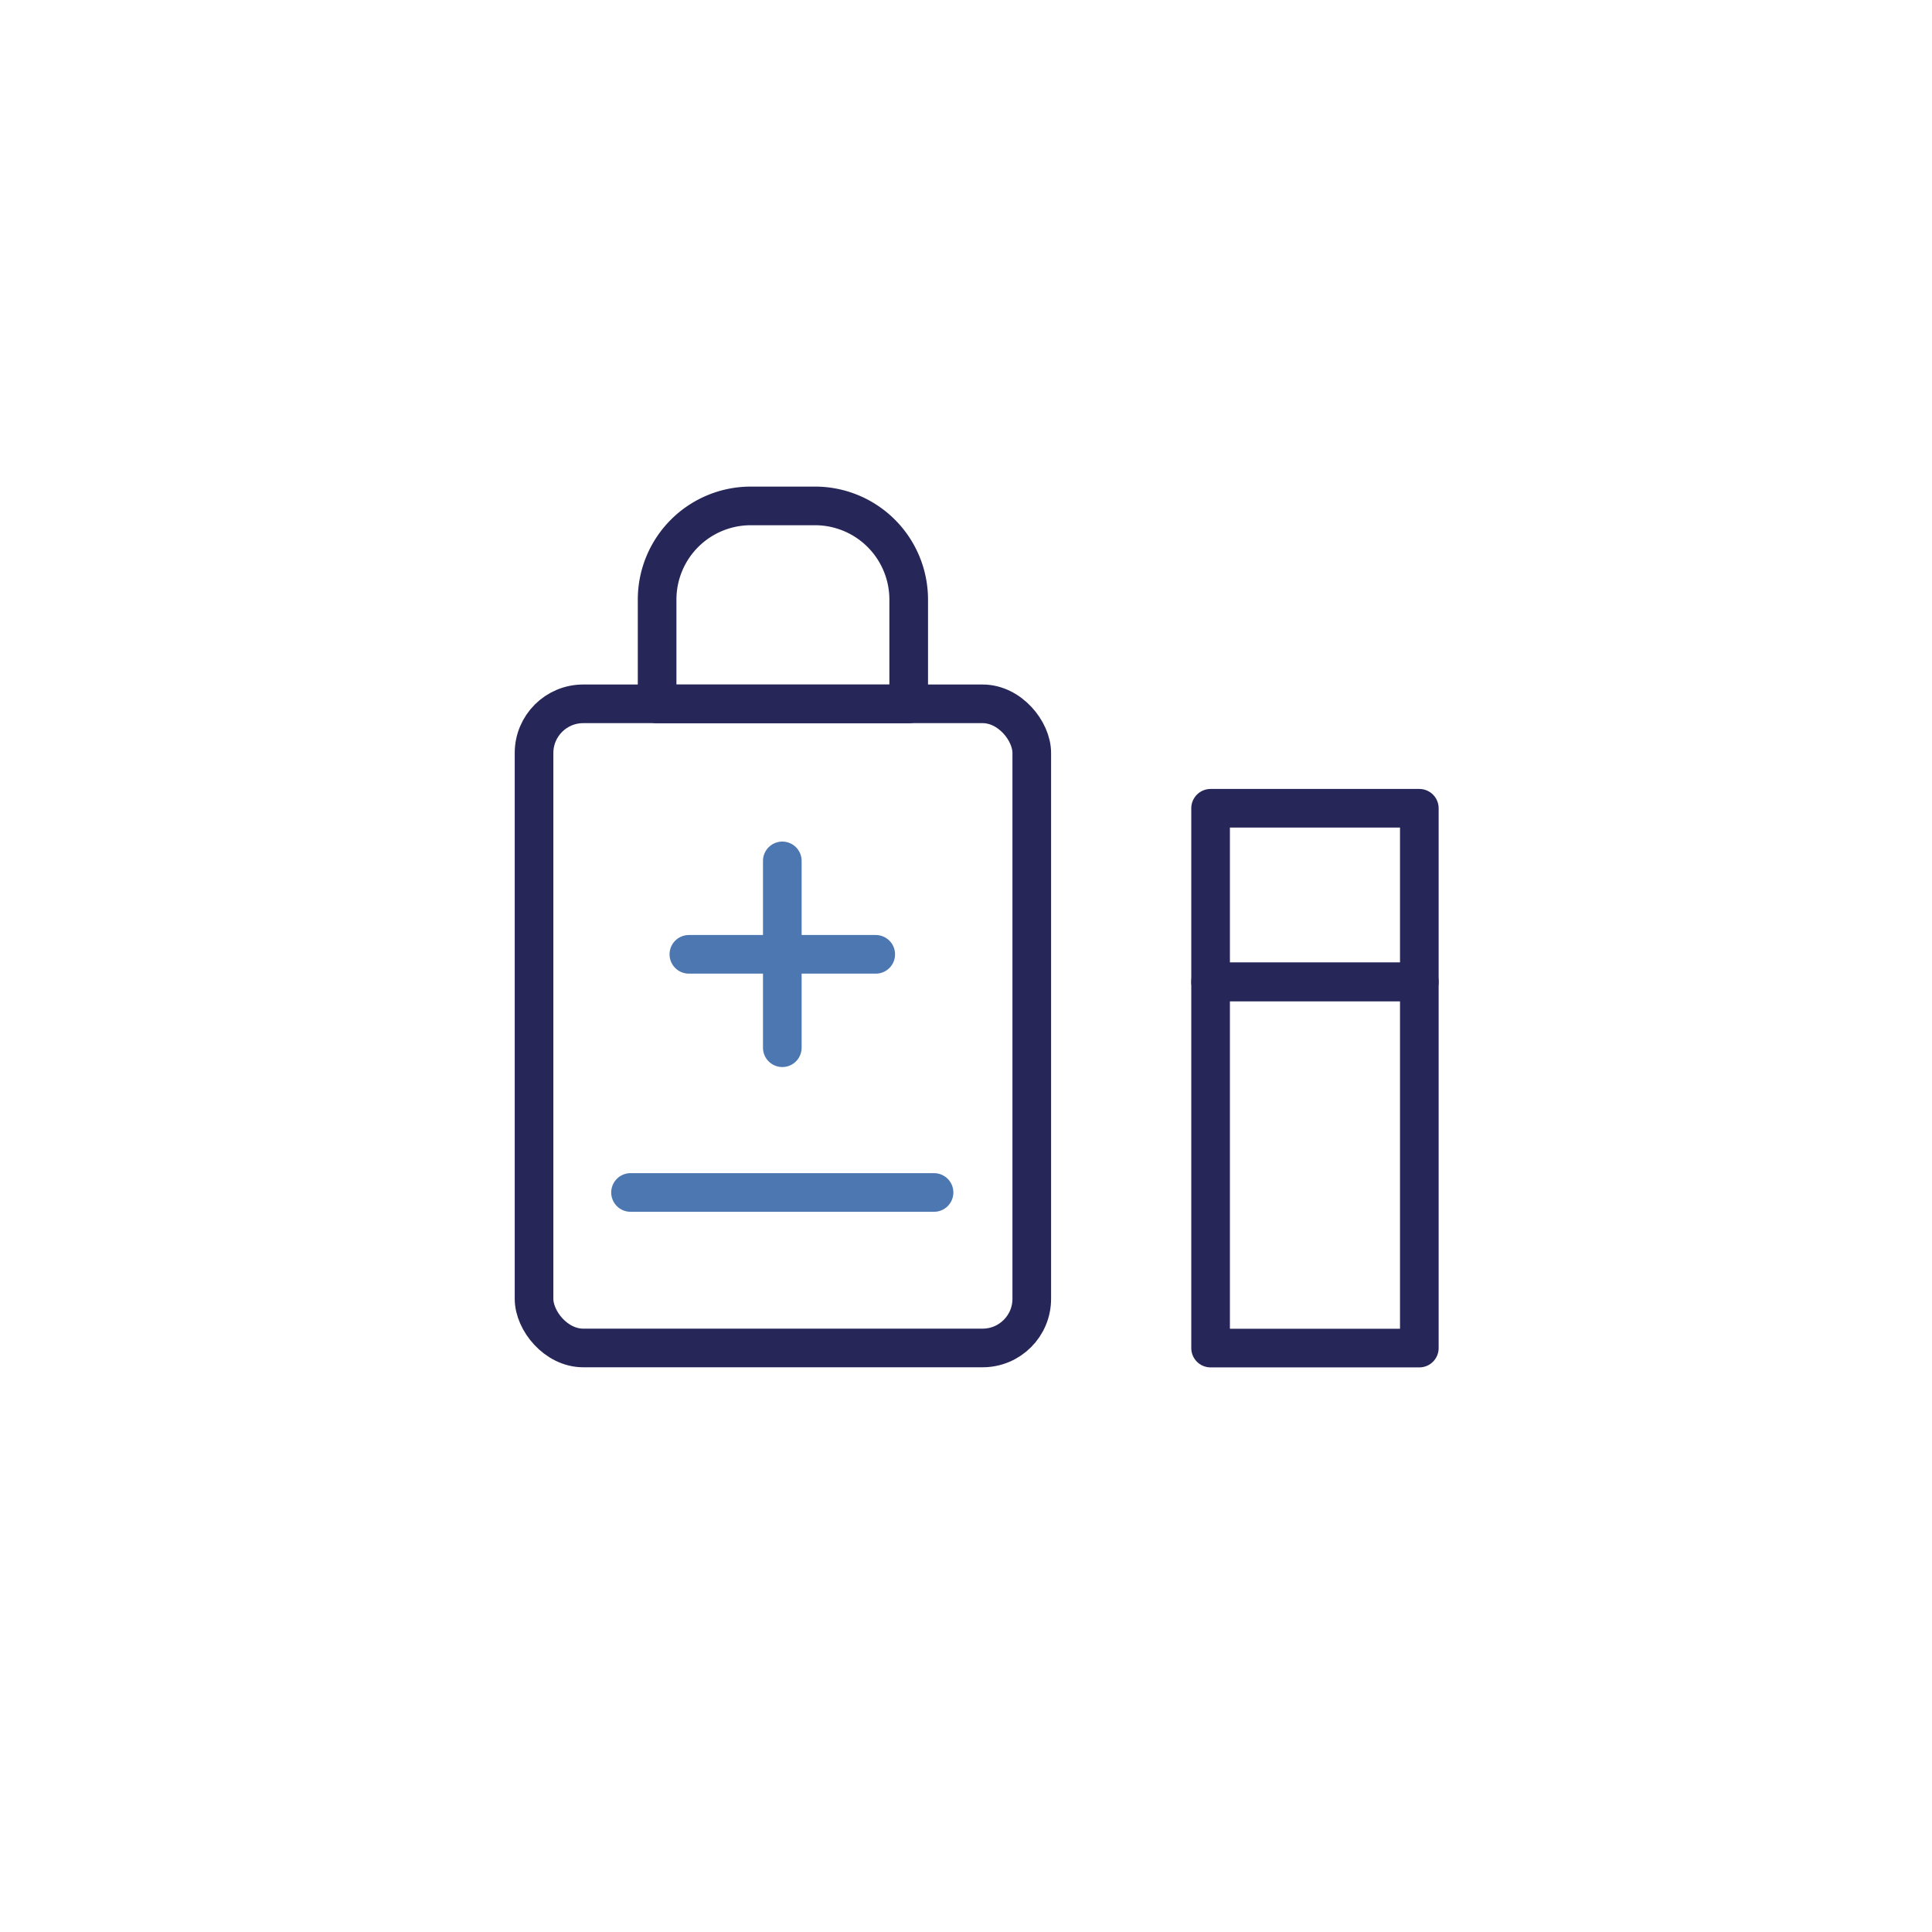 <svg xmlns="http://www.w3.org/2000/svg" viewBox="0 0 500 500"><defs><style>.cls-1,.cls-2{fill:none;stroke-linecap:round;stroke-linejoin:round;stroke-width:10px;}.cls-1{stroke:#4c77b0;}.cls-2{stroke:#272659;}</style></defs><g id="styles"><g id="thin"><g id="Prescription"><g id="Bottle"><line class="cls-1" x1="163.18" y1="308.61" x2="241.73" y2="308.61"/><rect id="BottleOutline" class="cls-2" x="138.21" y="182.15" width="128.81" height="166.7" rx="12.72"/><path id="Lid" class="cls-2" d="M194.3,130.93h16.63a24.24,24.24,0,0,1,24.24,24.24v27a0,0,0,0,1,0,0H170.06a0,0,0,0,1,0,0v-27A24.24,24.24,0,0,1,194.3,130.93Z"/><line class="cls-1" x1="202.46" y1="271.15" x2="202.46" y2="222.8"/><line class="cls-1" x1="178.28" y1="246.98" x2="226.64" y2="246.98"/></g><g id="Bottle-2" data-name="Bottle"><rect id="BottleOutline-2" data-name="BottleOutline" class="cls-2" x="313.3" y="254.11" width="54.02" height="94.77"/><rect id="Lid-2" data-name="Lid" class="cls-2" x="313.3" y="209.18" width="54.02" height="44.93"/></g></g></g></g></svg>